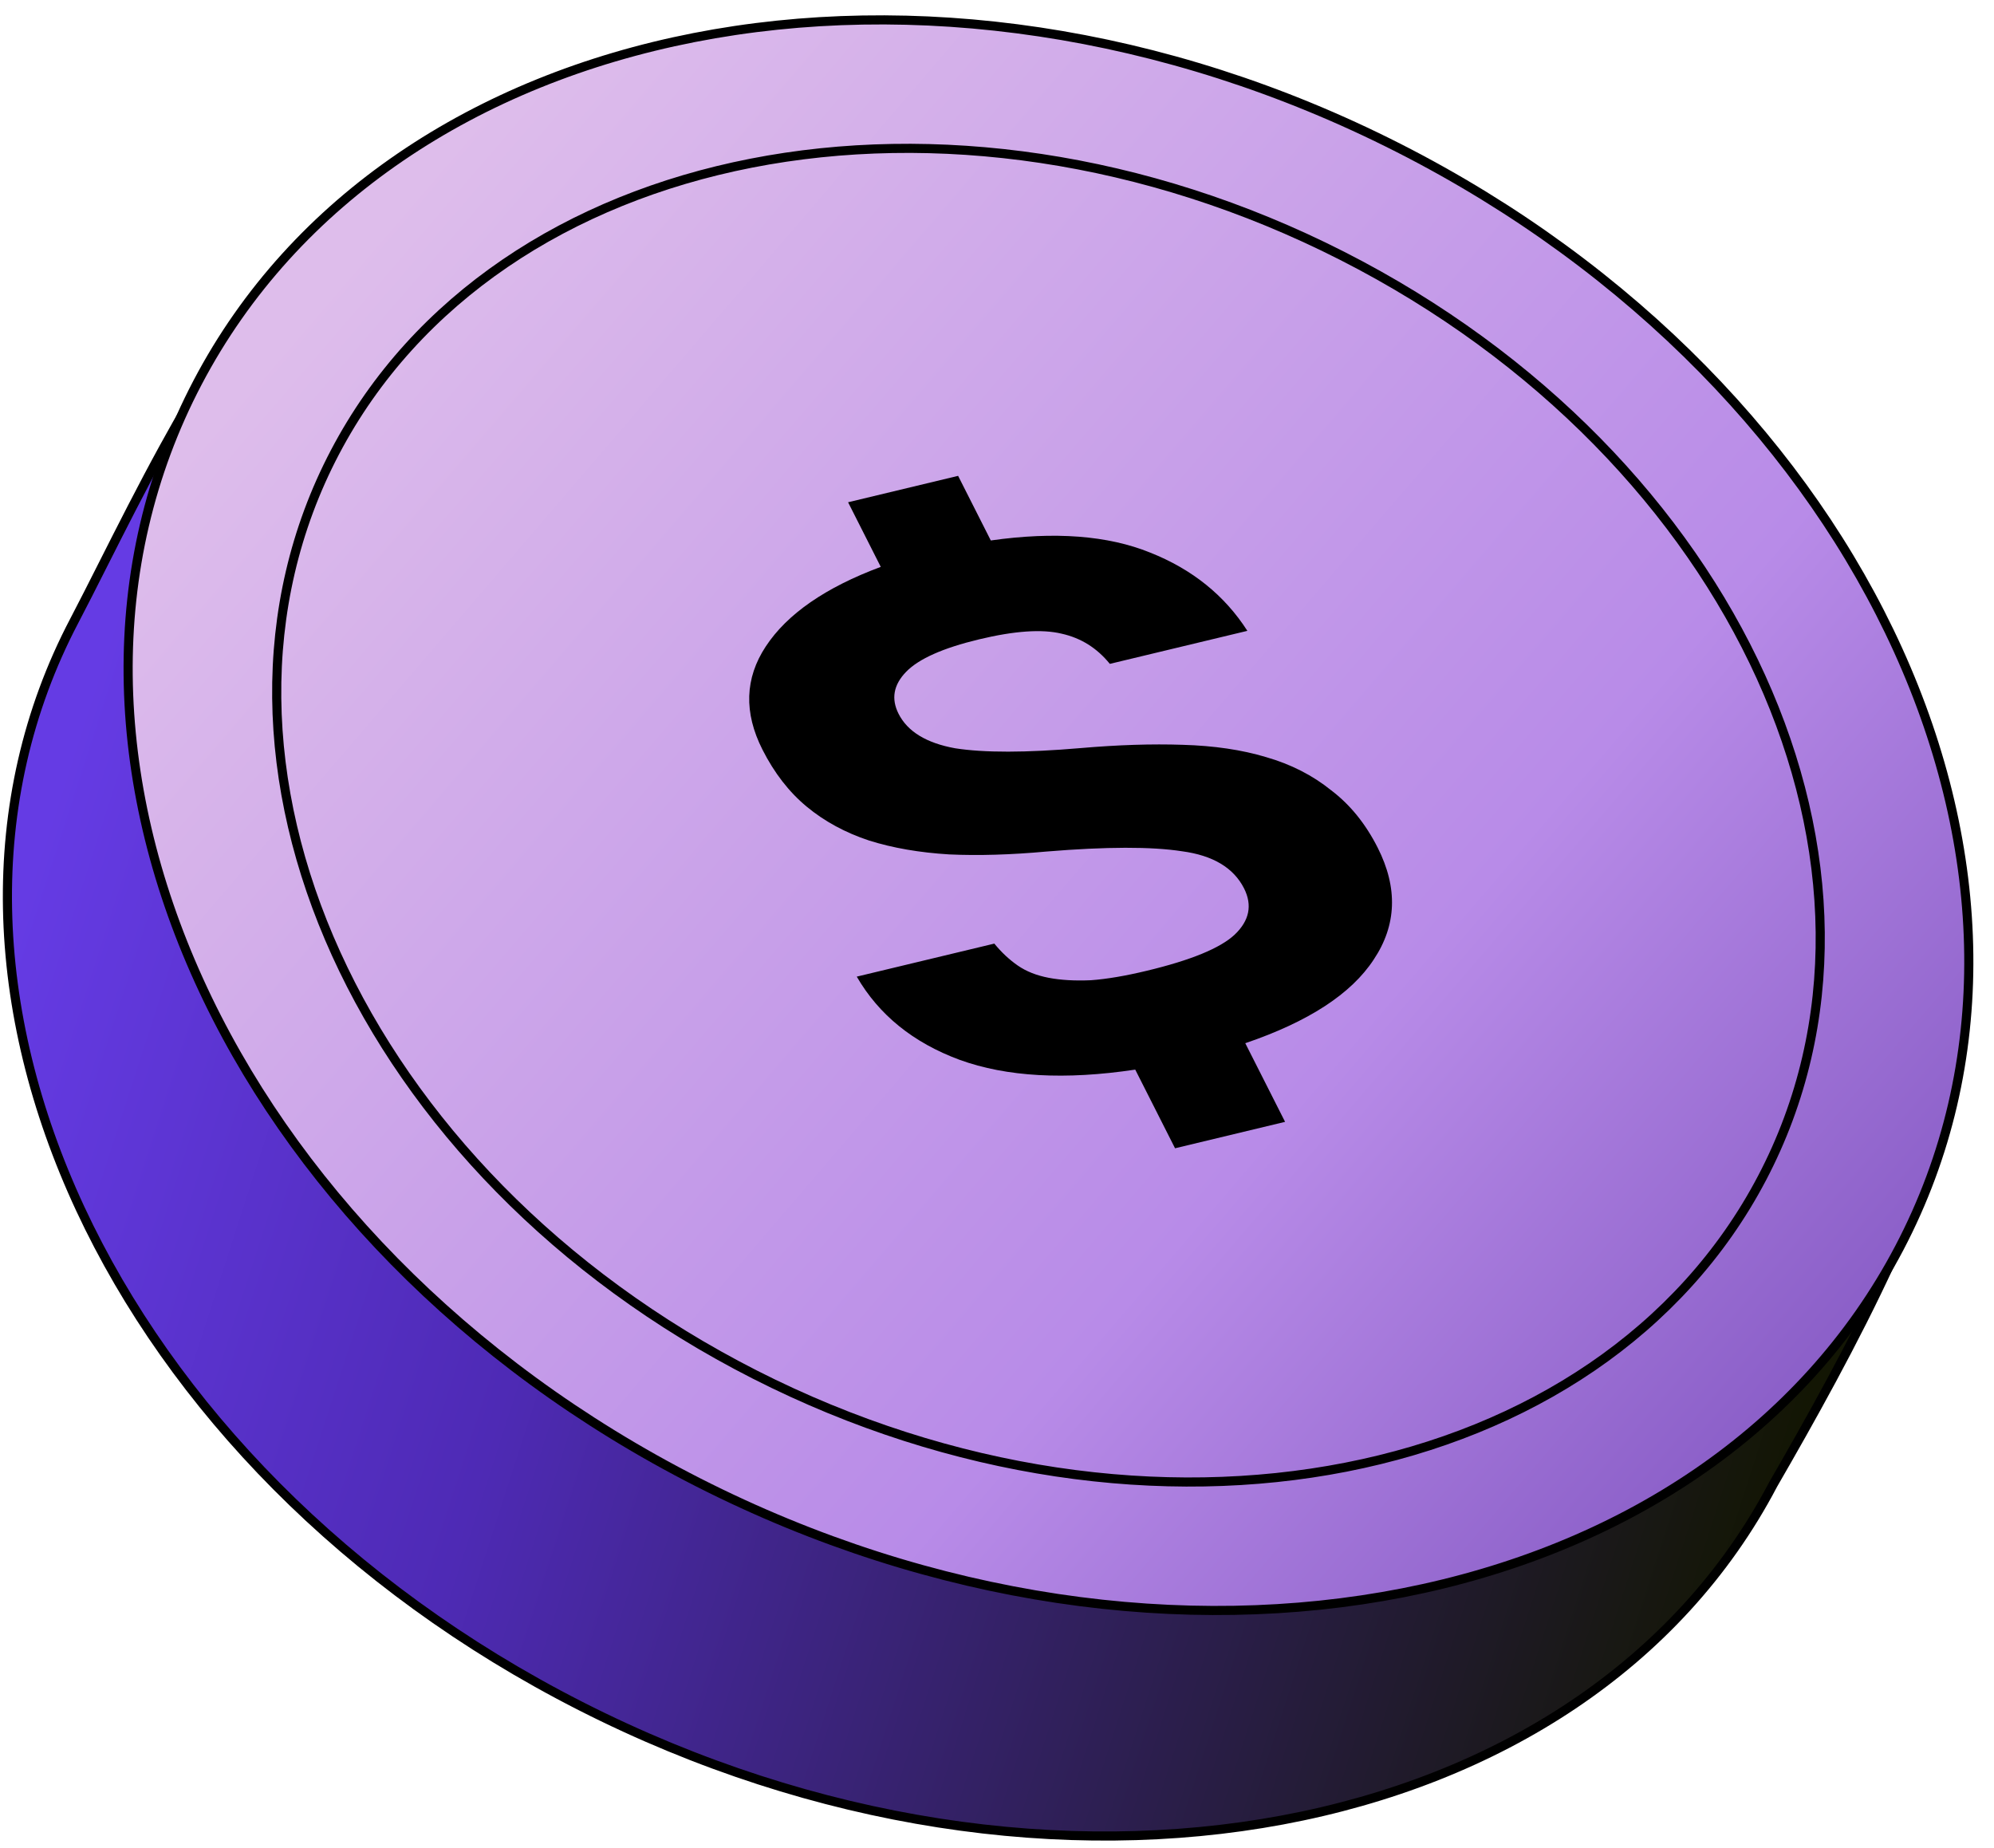 <svg width="82" height="76" viewBox="0 0 82 76" fill="none" xmlns="http://www.w3.org/2000/svg">
<path d="M72.909 61.062L72.909 61.062L72.912 61.055C74.417 58.452 76.26 55.165 77.754 51.92C79.249 48.673 80.384 45.492 80.498 43.089C80.103 37.151 76.531 32.279 71.278 27.989C66.021 23.697 59.107 20.009 52.084 16.437C44.777 12.721 37.097 9.845 29.953 8.785C22.813 7.726 16.229 8.483 11.078 12.001C9.673 13.369 8.151 15.823 6.734 18.411C5.832 20.057 4.982 21.741 4.233 23.223C3.802 24.076 3.405 24.863 3.052 25.535C-4.718 40.333 4.545 60.328 23.877 70.16C43.21 79.992 65.139 75.86 72.909 61.062Z" fill="url(#paint0_linear_382_7115)" stroke="black" stroke-width="0.375"/>
<path d="M57.522 6.088C38.158 -3.76 16.064 0.61 8.126 15.729C0.188 30.847 9.348 51.113 28.711 60.961C48.075 70.808 70.17 66.438 78.108 51.319C86.045 36.201 76.885 15.935 57.522 6.088Z" fill="url(#paint1_linear_382_7115)" stroke="black" stroke-width="0.375"/>
<path d="M55.194 10.521C38.949 2.259 20.425 5.931 13.773 18.601C7.121 31.271 14.794 48.266 31.039 56.527C47.284 64.789 65.809 61.117 72.461 48.447C79.113 35.778 71.439 18.783 55.194 10.521Z" stroke="black" stroke-width="0.375"/>
<path d="M46.685 43.987C43.803 44.42 41.394 44.286 39.461 43.584C37.552 42.877 36.143 41.736 35.233 40.163L40.89 38.805C41.185 39.166 41.506 39.466 41.854 39.707C42.201 39.947 42.624 40.115 43.124 40.211C43.624 40.307 44.205 40.34 44.866 40.311C45.518 40.263 46.284 40.133 47.164 39.921C48.974 39.487 50.176 38.993 50.77 38.44C51.38 37.862 51.509 37.227 51.159 36.533C50.73 35.687 49.88 35.178 48.61 35.008C47.355 34.813 45.497 34.816 43.033 35.019C41.579 35.152 40.245 35.192 39.033 35.137C37.812 35.063 36.715 34.873 35.742 34.567C34.76 34.242 33.905 33.778 33.177 33.175C32.449 32.573 31.842 31.79 31.355 30.828C30.585 29.307 30.63 27.893 31.491 26.585C32.367 25.252 33.943 24.161 36.22 23.312L34.876 20.655L39.401 19.569L40.745 22.226C43.376 21.853 45.561 22.02 47.299 22.725C49.028 23.411 50.36 24.484 51.296 25.943L45.64 27.301C45.113 26.65 44.453 26.237 43.659 26.06C42.855 25.865 41.724 25.942 40.266 26.292C38.782 26.648 37.782 27.093 37.263 27.628C36.744 28.163 36.641 28.738 36.952 29.354C37.323 30.086 38.097 30.558 39.277 30.772C40.472 30.96 42.19 30.957 44.433 30.765C45.973 30.632 47.374 30.587 48.636 30.63C49.923 30.666 51.065 30.835 52.063 31.135C53.086 31.429 53.979 31.884 54.742 32.5C55.52 33.09 56.157 33.876 56.654 34.858C57.492 36.514 57.437 38.049 56.49 39.464C55.568 40.872 53.808 42.018 51.21 42.901L52.847 46.135L48.322 47.222L46.685 43.987Z" fill="black"/>
<defs>
<linearGradient id="paint0_linear_382_7115" x1="-0.546" y1="41.377" x2="71.999" y2="64.777" gradientUnits="userSpaceOnUse">
<stop stop-color="#653BE4"/>
<stop offset="0.33" stop-color="#4E2AB5"/>
<stop offset="1" stop-color="#131604"/>
</linearGradient>
<linearGradient id="paint1_linear_382_7115" x1="9.574" y1="16.264" x2="67.992" y2="66.42" gradientUnits="userSpaceOnUse">
<stop stop-color="#DEBDEB"/>
<stop offset="0.677" stop-color="#B88BE8"/>
<stop offset="1" stop-color="#885CC6"/>
</linearGradient>
</defs>
</svg>
